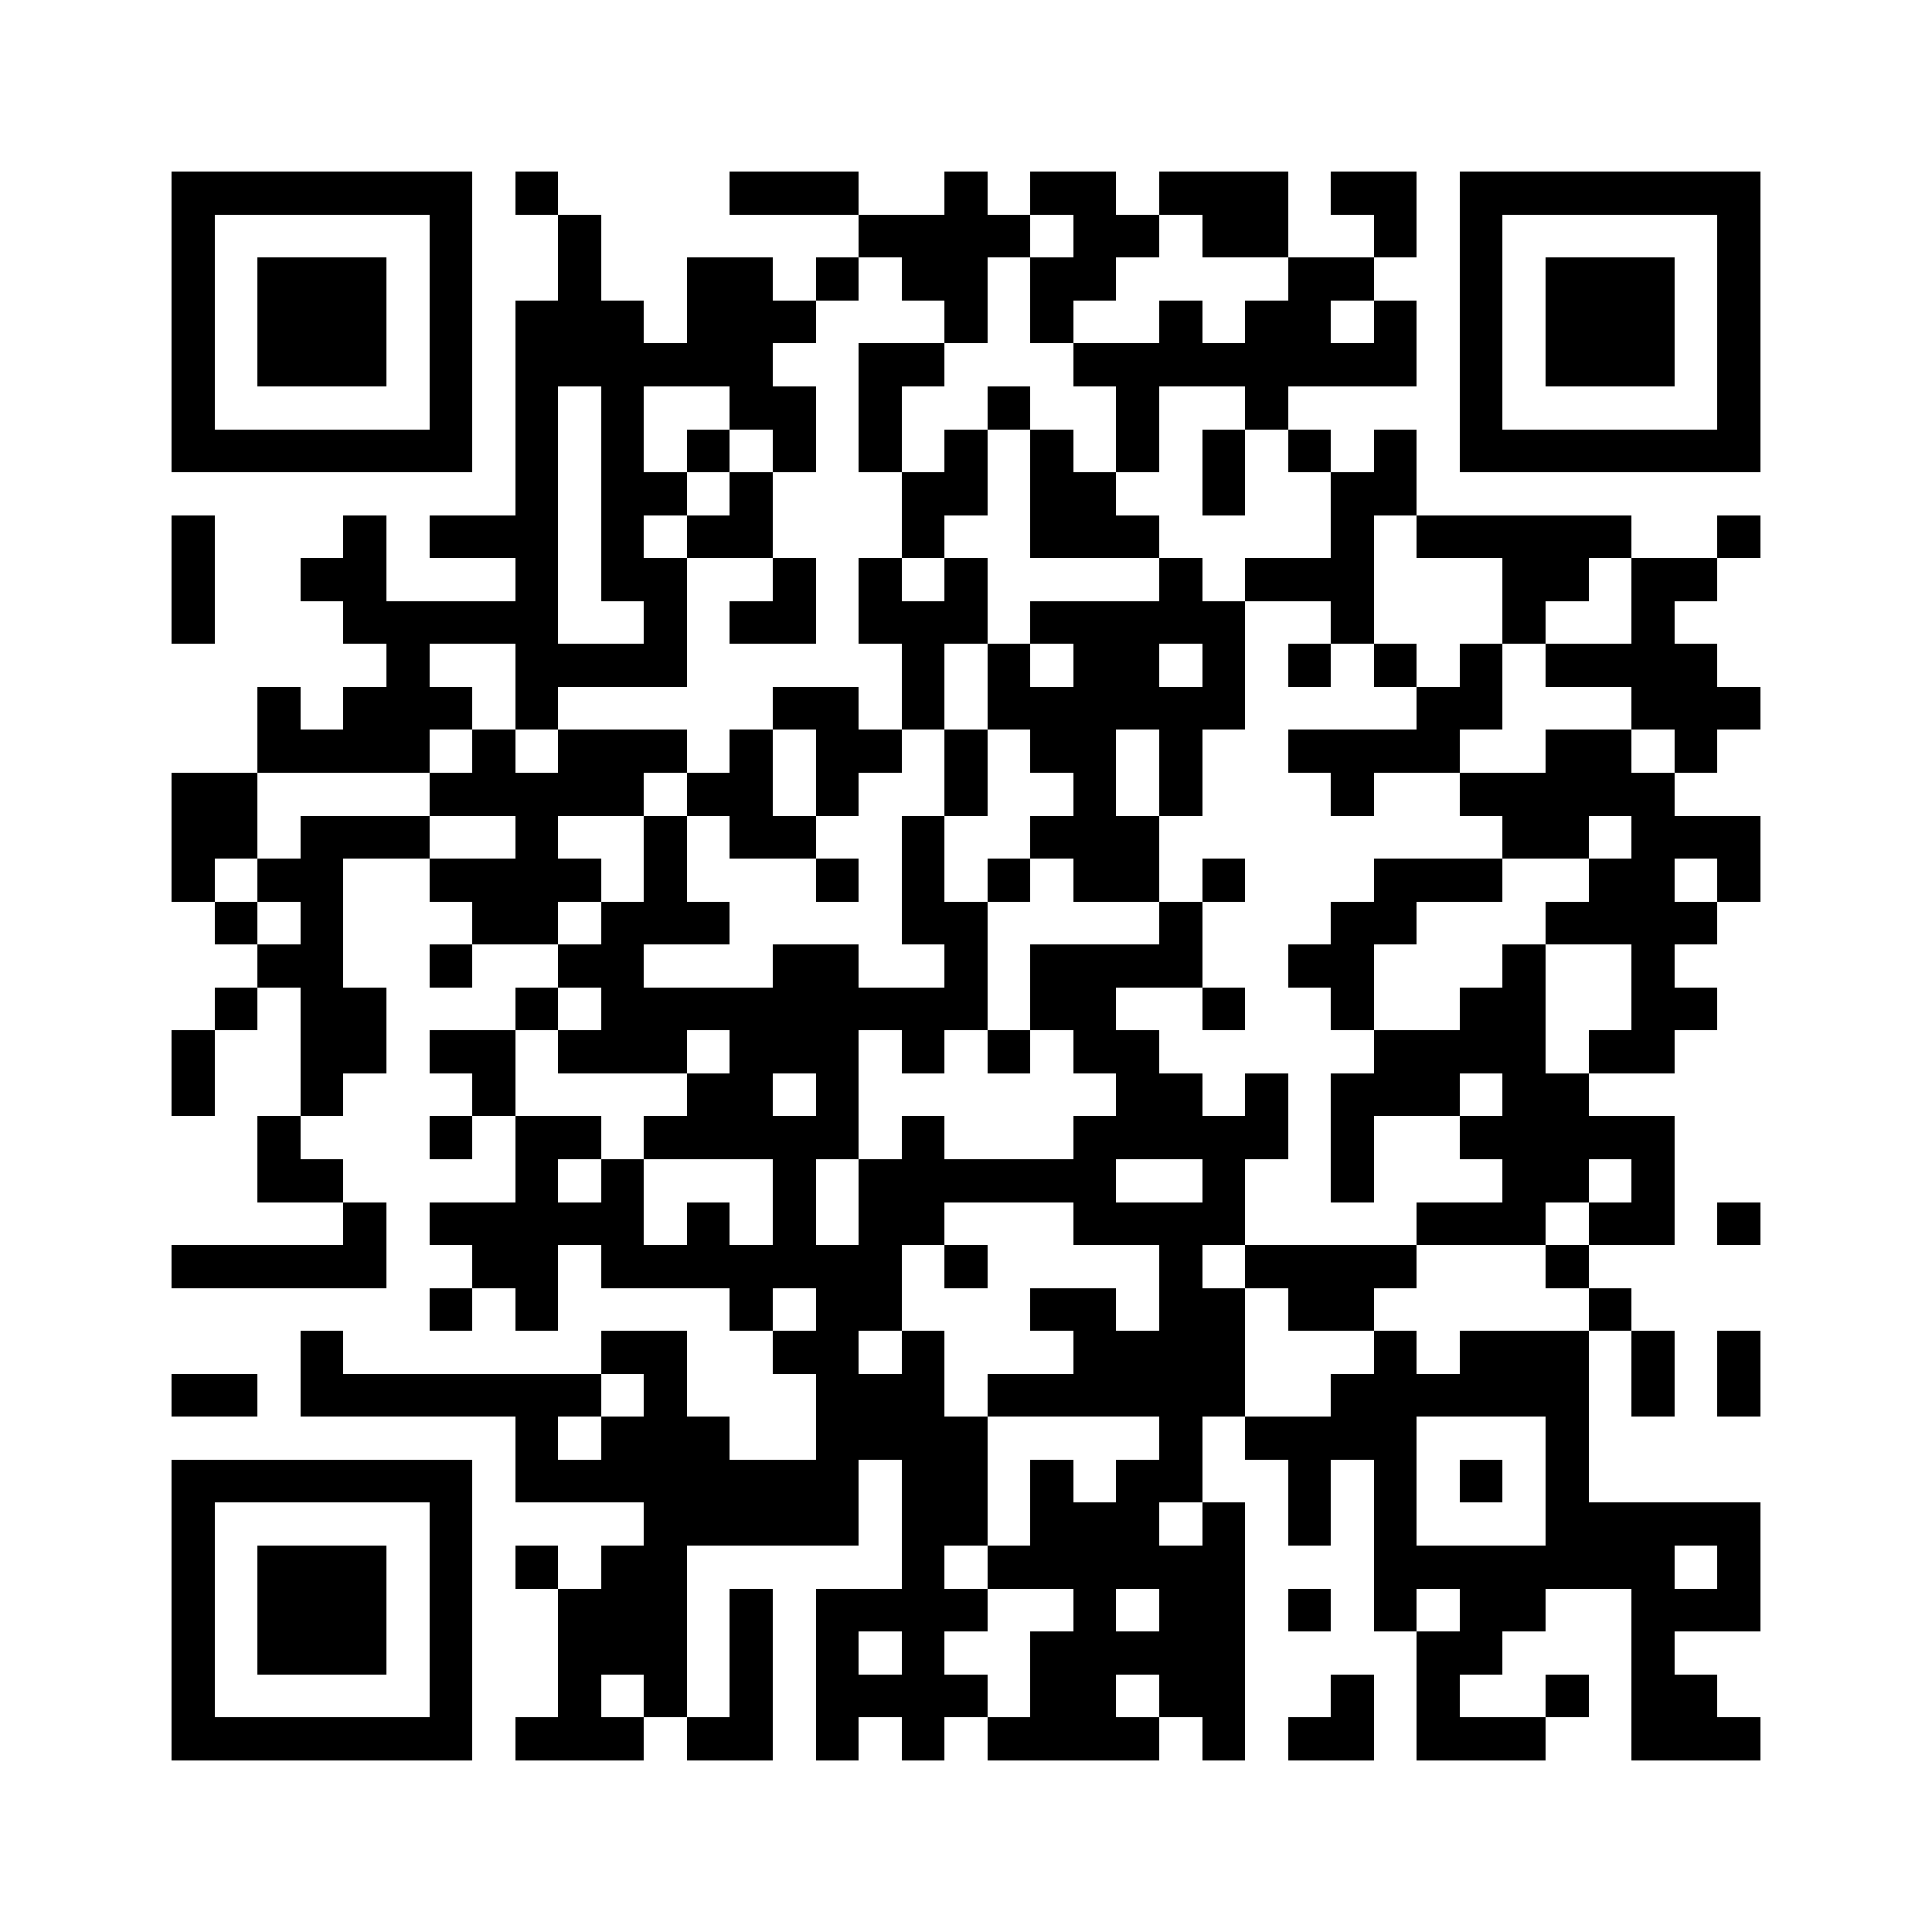 <?xml version="1.0" encoding="utf-8"?><!DOCTYPE svg PUBLIC "-//W3C//DTD SVG 1.1//EN" "http://www.w3.org/Graphics/SVG/1.1/DTD/svg11.dtd"><svg xmlns="http://www.w3.org/2000/svg" viewBox="0 0 45 45" shape-rendering="crispEdges"><path fill="#ffffff" d="M0 0h45v45H0z"/><path stroke="#000000" d="M4 4.5h7m1 0h1m4 0h3m2 0h1m1 0h2m1 0h3m1 0h2m1 0h7M4 5.5h1m5 0h1m2 0h1m6 0h4m1 0h2m1 0h2m2 0h1m1 0h1m5 0h1M4 6.5h1m1 0h3m1 0h1m2 0h1m2 0h2m1 0h1m1 0h2m1 0h2m4 0h2m2 0h1m1 0h3m1 0h1M4 7.5h1m1 0h3m1 0h1m1 0h3m1 0h3m3 0h1m1 0h1m2 0h1m1 0h2m1 0h1m1 0h1m1 0h3m1 0h1M4 8.5h1m1 0h3m1 0h1m1 0h6m2 0h2m3 0h8m1 0h1m1 0h3m1 0h1M4 9.5h1m5 0h1m1 0h1m1 0h1m2 0h2m1 0h1m2 0h1m2 0h1m2 0h1m4 0h1m5 0h1M4 10.5h7m1 0h1m1 0h1m1 0h1m1 0h1m1 0h1m1 0h1m1 0h1m1 0h1m1 0h1m1 0h1m1 0h1m1 0h7M12 11.5h1m1 0h2m1 0h1m3 0h2m1 0h2m2 0h1m2 0h2M4 12.5h1m3 0h1m1 0h3m1 0h1m1 0h2m3 0h1m2 0h3m4 0h1m1 0h5m2 0h1M4 13.5h1m2 0h2m3 0h1m1 0h2m2 0h1m1 0h1m1 0h1m4 0h1m1 0h3m3 0h2m1 0h2M4 14.5h1m3 0h5m2 0h1m1 0h2m1 0h3m1 0h5m2 0h1m3 0h1m2 0h1M9 15.5h1m2 0h4m5 0h1m1 0h1m1 0h2m1 0h1m1 0h1m1 0h1m1 0h1m1 0h4M6 16.5h1m1 0h3m1 0h1m5 0h2m1 0h1m1 0h6m4 0h2m3 0h3M6 17.5h4m1 0h1m1 0h3m1 0h1m1 0h2m1 0h1m1 0h2m1 0h1m2 0h4m2 0h2m1 0h1M4 18.5h2m4 0h5m1 0h2m1 0h1m2 0h1m2 0h1m1 0h1m3 0h1m2 0h5M4 19.5h2m1 0h3m2 0h1m2 0h1m1 0h2m2 0h1m2 0h3m8 0h2m1 0h3M4 20.5h1m1 0h2m2 0h4m1 0h1m3 0h1m1 0h1m1 0h1m1 0h2m1 0h1m3 0h3m2 0h2m1 0h1M5 21.5h1m1 0h1m3 0h2m1 0h3m4 0h2m4 0h1m3 0h2m3 0h4M6 22.5h2m2 0h1m2 0h2m3 0h2m2 0h1m1 0h4m2 0h2m3 0h1m2 0h1M5 23.5h1m1 0h2m3 0h1m1 0h9m1 0h2m2 0h1m2 0h1m2 0h2m2 0h2M4 24.5h1m2 0h2m1 0h2m1 0h3m1 0h3m1 0h1m1 0h1m1 0h2m5 0h4m1 0h2M4 25.5h1m2 0h1m3 0h1m4 0h2m1 0h1m6 0h2m1 0h1m1 0h3m1 0h2M6 26.5h1m3 0h1m1 0h2m1 0h5m1 0h1m3 0h5m1 0h1m2 0h5M6 27.5h2m4 0h1m1 0h1m3 0h1m1 0h6m2 0h1m2 0h1m3 0h2m1 0h1M8 28.5h1m1 0h5m1 0h1m1 0h1m1 0h2m3 0h4m4 0h3m1 0h2m1 0h1M4 29.5h5m2 0h2m1 0h7m1 0h1m4 0h1m1 0h4m3 0h1M10 30.5h1m1 0h1m4 0h1m1 0h2m3 0h2m1 0h2m1 0h2m5 0h1M7 31.5h1m6 0h2m2 0h2m1 0h1m3 0h4m3 0h1m1 0h3m1 0h1m1 0h1M4 32.5h2m1 0h7m1 0h1m3 0h3m1 0h6m2 0h6m1 0h1m1 0h1M12 33.5h1m1 0h3m2 0h4m4 0h1m1 0h4m3 0h1M4 34.5h7m1 0h8m1 0h2m1 0h1m1 0h2m2 0h1m1 0h1m1 0h1m1 0h1M4 35.5h1m5 0h1m4 0h5m1 0h2m1 0h3m1 0h1m1 0h1m1 0h1m3 0h5M4 36.5h1m1 0h3m1 0h1m1 0h1m1 0h2m5 0h1m1 0h6m3 0h7m1 0h1M4 37.5h1m1 0h3m1 0h1m2 0h3m1 0h1m1 0h4m2 0h1m1 0h2m1 0h1m1 0h1m1 0h2m2 0h3M4 38.5h1m1 0h3m1 0h1m2 0h3m1 0h1m1 0h1m1 0h1m2 0h5m4 0h2m3 0h1M4 39.5h1m5 0h1m2 0h1m1 0h1m1 0h1m1 0h4m1 0h2m1 0h2m2 0h1m1 0h1m2 0h1m1 0h2M4 40.5h7m1 0h3m1 0h2m1 0h1m1 0h1m1 0h4m1 0h1m1 0h2m1 0h3m2 0h3"/></svg>
